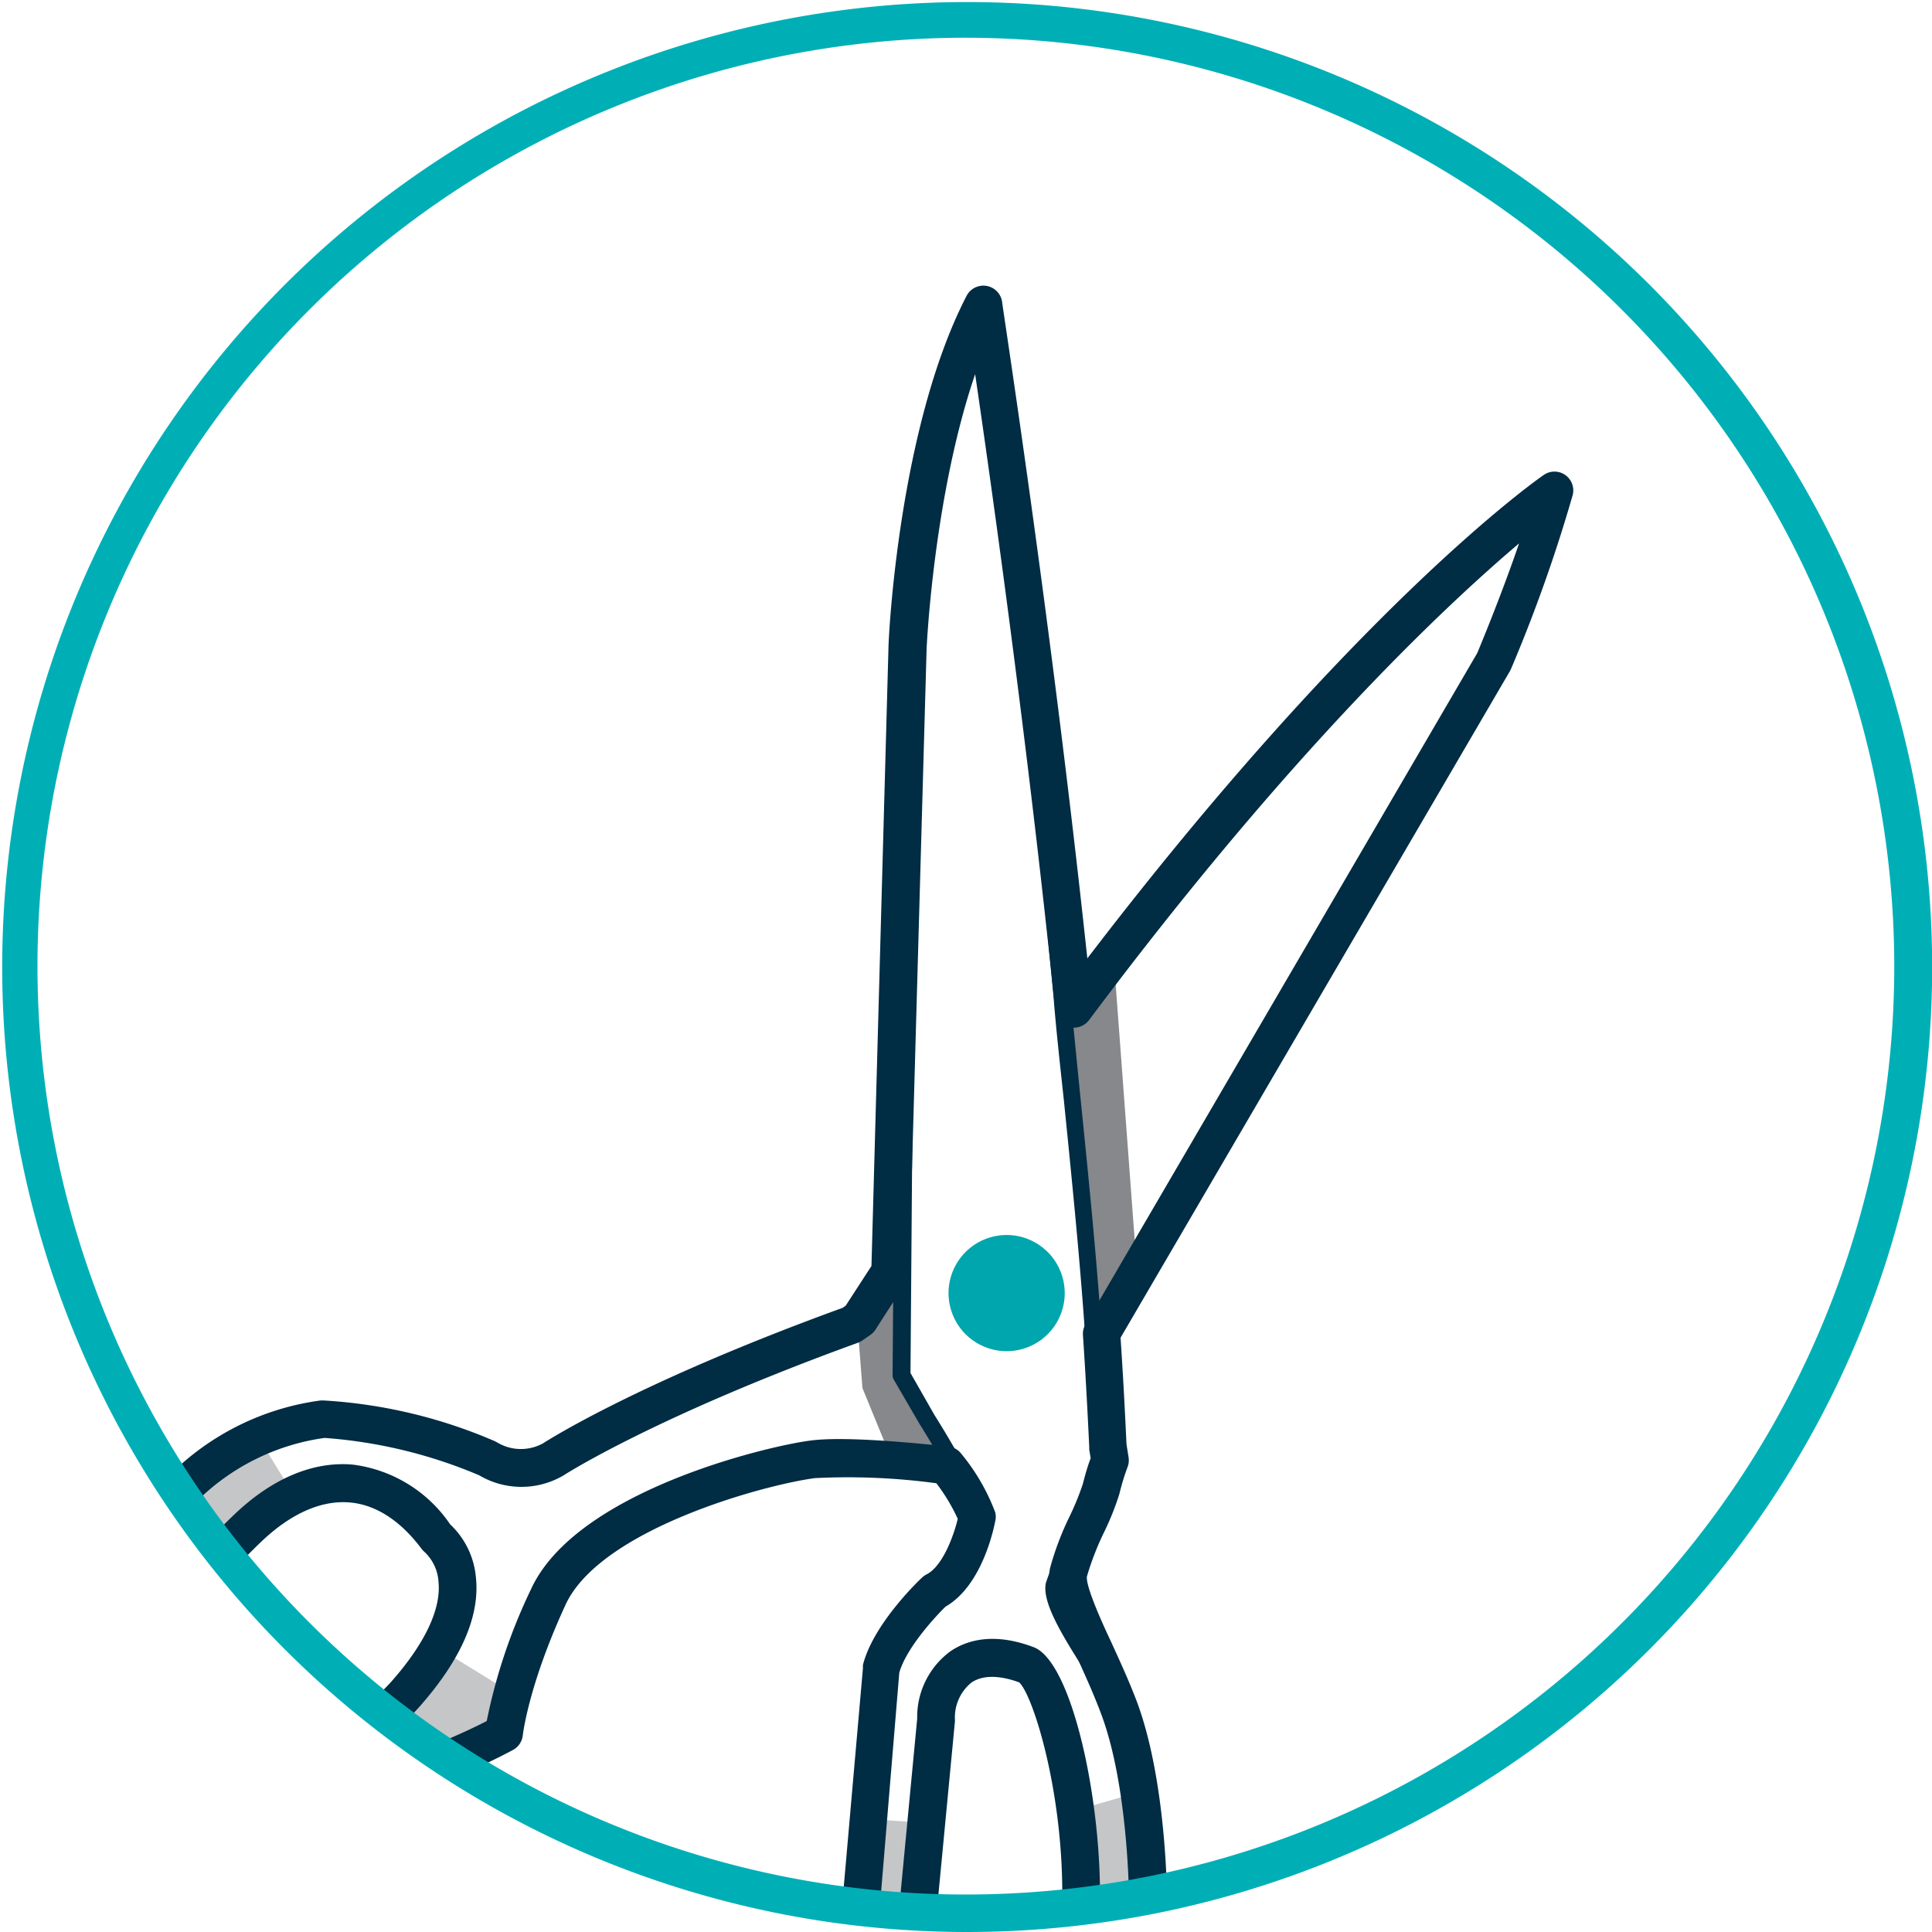 <svg id="Layer_1" data-name="Layer 1" xmlns="http://www.w3.org/2000/svg" viewBox="0 0 150 150"><title>homepage_icons</title><circle cx="78.15" cy="100.39" r="4.51" transform="translate(-47.46 120.56) rotate(-61.22)" style="fill:#00a6ad"/><polygon points="30.34 132.68 34 127.92 39.74 131.46 39.2 134.58 34.62 136.72 30.34 132.68" style="fill:#c5c6c7"/><path d="M39.43,134.6l-0.47,0c0-.16.42-4.06,3.46-10.65,3.25-7.06,17.37-10.38,20.7-10.83,2.26-.3,7,0.09,10.6.48l-0.05.47c-3.56-.38-8.27-0.78-10.49-0.48-4.4.59-17.4,4.18-20.33,10.56S39.44,134.56,39.43,134.6Zm46.15-30.73-0.41-.24,30.6-52.42a125.4,125.4,0,0,0,4.51-12.54c-2.88,2.16-17.05,13.43-36.63,39.65L83.27,78c21.94-29.38,37.13-40,37.28-40.15a0.24,0.24,0,0,1,.27,0,0.24,0.24,0,0,1,.09.25,119.56,119.56,0,0,1-4.71,13.28Z" style="fill:#002c44"/><polygon points="82.46 77.38 84.78 102.4 88.2 97.64 86.49 74.69 82.46 77.38" style="fill:#86888b"/><polygon points="73.55 112.9 70.01 106.8 69.89 98.01 66.59 103.01 66.96 107.77 69.16 113.14 73.55 112.9" style="fill:#86888b"/><polygon points="84.05 147.45 83.32 140.61 88.81 139.03 89.67 146.59 84.05 147.45" style="fill:#c5c6c7"/><path d="M88.45,147.15c0-.11-0.19-11.12-2.14-14.22-0.39-.61-0.81-1.26-1.25-1.93-2.54-3.88-4.18-6.53-3.86-8.1a20.56,20.56,0,0,1,2.12-4.46,20.06,20.06,0,0,0,1.53-3,21.42,21.42,0,0,1,.65-2.15l-1-5.12a0.68,0.68,0,0,1,0-.1c-0.31-6.85-1.11-14.82-1.89-22.53C82.31,82.73,82,80,81.8,77.44,79.58,53.73,76.88,32.75,76,26c-4.22,9.89-4.88,24.23-4.88,24.39l-0.43,56.21,1.86,3.26c0.12,0.19,3.34,5.27,4.05,7.76a0.67,0.67,0,0,1,0,.31c0,0.19-.94,4.74-3.56,6.14-0.47.46-3.32,3.33-3.91,5.68l-1.3-.32c0.73-2.93,4.2-6.25,4.35-6.39a0.68,0.68,0,0,1,.16-0.11c1.67-.83,2.63-3.82,2.91-5.09-0.75-2.37-3.83-7.24-3.86-7.29l-2-3.44a0.67,0.67,0,0,1-.09-0.34l0.43-56.42c0-.71.77-16.93,6-27a0.67,0.67,0,0,1,1.26.22c0,0.25,3.43,25,6.12,53.72,0.24,2.57.51,5.29,0.79,8.06,0.78,7.71,1.58,15.69,1.89,22.56l1,5.26a0.67,0.67,0,0,1,0,.38,18.81,18.81,0,0,0-.67,2.17,18.82,18.82,0,0,1-1.66,3.35,21.08,21.08,0,0,0-2,4.07c-0.23,1.14,2,4.59,3.67,7.1,0.44,0.68.87,1.33,1.26,2,2.15,3.42,2.34,14.45,2.35,14.91Z" style="fill:#002c44"/><polygon points="14.22 115.22 19.96 111.44 22.89 116.2 16.91 120.35 13.61 115.47 14.22 115.22" style="fill:#c5c6c7"/><polygon points="66.72 147.58 67.08 141.22 71.72 141.51 71.96 148.43 66.72 147.58" style="fill:#c5c6c7"/><path d="M85.39,148.73l-2.93-.12,0-.46c0.23-8.64-2.23-16.51-3.33-17.53-1.11-.41-2.61-0.71-3.69,0a3.49,3.49,0,0,0-1.3,2.89,1.34,1.34,0,0,1,0,.14l-1.41,14.78-2.92-.28,1.4-14.71a6.34,6.34,0,0,1,2.56-5.22c1.19-.82,3.28-1.55,6.49-0.33,3,1.15,5.35,12.13,5.13,20.31Zm-6.28-18.15h0ZM68.26,148.67l-2.92-.26L67,129.49a1.48,1.48,0,0,1,0-.23c0.78-3.1,4.19-6.41,4.58-6.77a1.47,1.47,0,0,1,.35-0.25c1.19-.59,2.07-2.82,2.43-4.32a14.56,14.56,0,0,0-1.66-2.76,51.33,51.33,0,0,0-9.43-.4c-4.05.54-16.69,4-19.37,9.85-2.89,6.28-3.3,10.07-3.31,10.11a1.47,1.47,0,0,1-.75,1.14,50.39,50.39,0,0,1-4.73,2.21l-1.12-2.71c1.72-.71,3.07-1.36,3.8-1.74a43.25,43.25,0,0,1,3.44-10.24c3.48-7.57,18.19-11.07,21.65-11.53,1.9-.26,5.52-0.1,10.77.46a1.46,1.46,0,0,1,1,.58,15.92,15.92,0,0,1,2.62,4.53,1.46,1.46,0,0,1,0,.68c-0.1.52-1,5-3.86,6.64-0.95.93-3.08,3.3-3.59,5.13Zm19.39-1.52c0-.08-0.08-8.54-2.15-14.06-0.56-1.5-1.24-3-1.9-4.46-1.53-3.37-2.38-5.35-2.08-6.86a22.6,22.6,0,0,1,1.55-4.09,21.47,21.47,0,0,0,1-2.46c0.23-.92.46-1.63,0.61-2l-0.11-.66a1.31,1.31,0,0,1,0-.17c-0.13-2.79-.29-5.73-0.49-8.75a1.47,1.47,0,0,1,.2-0.83l30.41-52.1c0.26-.62,1.89-4.54,3.25-8.52-5.72,4.84-17.84,16.21-33.38,37a1.46,1.46,0,0,1-2.63-.73c-2.14-20.79-4.9-40.4-6.22-49.41-3.23,9.46-3.77,21.24-3.77,21.37L70.58,98.81a1.46,1.46,0,0,1-.24.76c-0.78,1.2-1.57,2.41-2.36,3.65a1.47,1.47,0,0,1-.4.42l-0.64.44a1.48,1.48,0,0,1-.33.17c-15.71,5.7-22.77,10.24-22.84,10.29a6.45,6.45,0,0,1-6.57,0,37.61,37.61,0,0,0-12-2.9,17.47,17.47,0,0,0-10,5l-2.07-2.07a20.37,20.37,0,0,1,11.78-5.84H25.1a39.2,39.2,0,0,1,13.31,3.16L38.62,112a3.56,3.56,0,0,0,3.54.06c0.3-.19,7.36-4.74,23.26-10.52l0.24-.17,2-3.08,1.32-48c0-.71.78-17.11,6.07-27.33a1.47,1.47,0,0,1,2.75.45c0,0.25,3.75,24.17,6.62,51C105.3,47.1,119.24,37.3,119.85,36.88a1.46,1.46,0,0,1,2.25,1.57,118.22,118.22,0,0,1-4.77,13.45l-0.08.17L87,103.86c0.19,2.85.34,5.63,0.46,8.27l0.16,1a1.47,1.47,0,0,1-.08.78,18.12,18.12,0,0,0-.63,2.07,21.19,21.19,0,0,1-1.17,2.94,21.89,21.89,0,0,0-1.35,3.47c-0.11.69,1,3.23,1.87,5.07,0.65,1.43,1.38,3,2,4.64,2.25,6,2.34,14.7,2.34,15.07ZM30.76,134.27L28.89,132a14.5,14.5,0,0,0,1.72-1.7c2.43-2.82,3.62-5.39,3.44-7.43A3.49,3.49,0,0,0,33,120.53a1.68,1.68,0,0,1-.27-0.28c-1.63-2.18-3.55-3.43-5.58-3.6-2.21-.19-4.59.87-6.88,3.06-0.72.69-1.38,1.37-2,2l-2.19-1.95c0.64-.72,1.36-1.46,2.14-2.2,2.92-2.78,6.08-4.11,9.15-3.85a10.76,10.76,0,0,1,7.58,4.64,6.42,6.42,0,0,1,2,4.13c0.31,2.93-1.08,6.2-4.13,9.74A17.41,17.41,0,0,1,30.76,134.27Z" style="fill:#002c44"/><path d="M75,150a74.92,74.92,0,1,1,14.81-1.46A75.09,75.09,0,0,1,75,150ZM75,2.93A72.08,72.08,0,1,0,147.07,75,72.15,72.15,0,0,0,75,2.93Z" style="fill:#00afb6"/></svg>